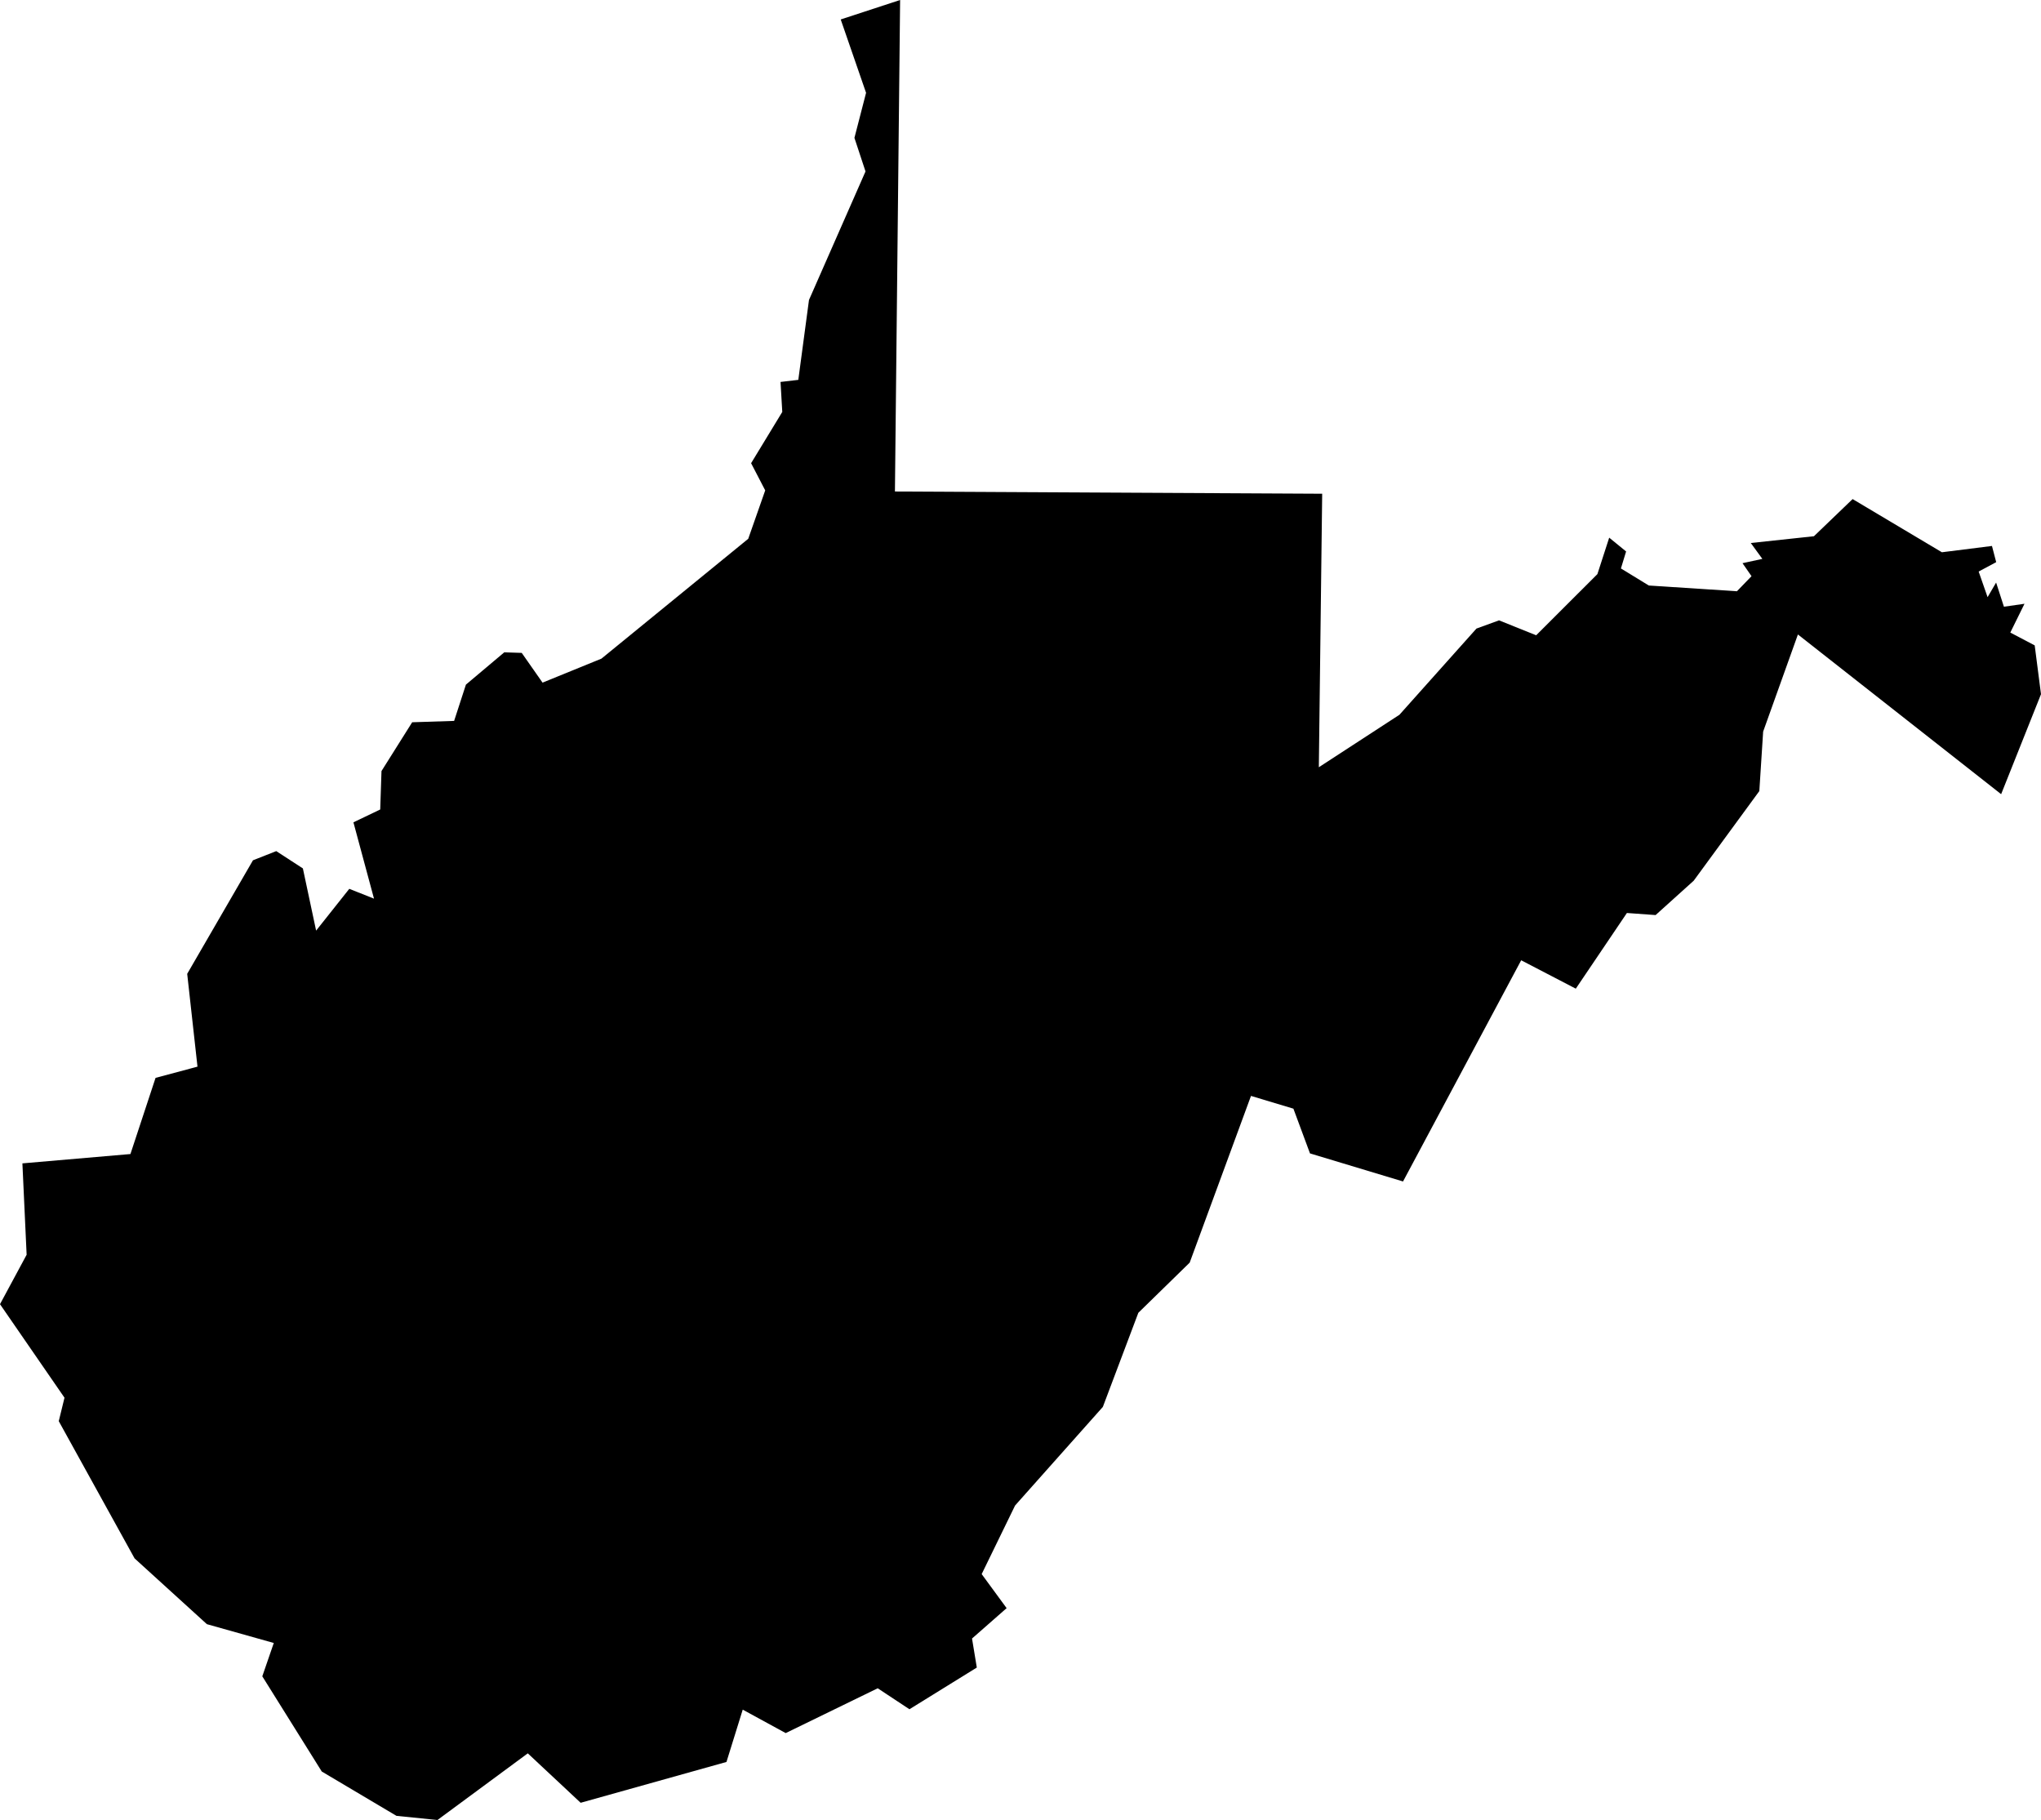 <svg id="Layer_1" data-name="Layer 1" xmlns="http://www.w3.org/2000/svg" viewBox="0 0 256 228.25"><title>WV</title><polygon points="165.84 61.92 165.42 96.22 175.53 89.64 185.19 78.83 188.02 77.8 192.68 79.67 200.36 72 201.84 67.43 203.96 69.16 203.31 71.29 206.81 73.43 217.86 74.15 219.69 72.26 218.56 70.63 221.05 70.09 219.6 68.1 227.52 67.25 232.37 62.59 243.57 69.26 249.85 68.47 250.38 70.5 248.18 71.68 249.3 74.89 250.37 73.06 251.35 76.09 253.93 75.72 252.15 79.33 255.21 80.94 256 87.06 251 99.6 225.51 79.57 221.15 91.75 220.67 99.21 212.44 110.45 207.66 114.76 204.06 114.5 197.65 123.99 190.8 120.43 175.98 148.17 164.31 144.65 162.23 139.04 156.91 137.44 149.22 158.35 142.78 164.64 138.33 176.44 127.32 188.81 123.13 197.41 126.26 201.68 121.92 205.49 122.52 209.13 114.07 214.36 110.09 211.73 98.55 217.35 93.16 214.41 91.12 220.97 72.83 226.09 66.2 219.89 54.87 228.25 49.73 227.73 40.36 222.17 32.9 210.23 34.34 206.05 25.95 203.69 16.88 195.44 7.37 178.23 8.09 175.29 0 163.56 3.34 157.36 2.81 145.9 16.36 144.73 19.51 135.18 24.77 133.77 23.48 122.13 31.73 107.89 34.65 106.74 37.99 108.91 39.65 116.71 43.81 111.47 46.91 112.7 44.33 103.13 47.69 101.52 47.85 96.7 51.7 90.58 56.96 90.41 58.44 85.86 63.25 81.81 65.44 81.88 68.05 85.61 75.44 82.6 93.85 67.57 95.98 61.5 94.21 58.09 98.12 51.66 97.9 47.9 100.13 47.64 101.47 37.62 108.56 21.5 107.17 17.29 108.63 11.64 105.45 2.44 112.9 0 112.25 61.64 165.84 61.92"/></svg>